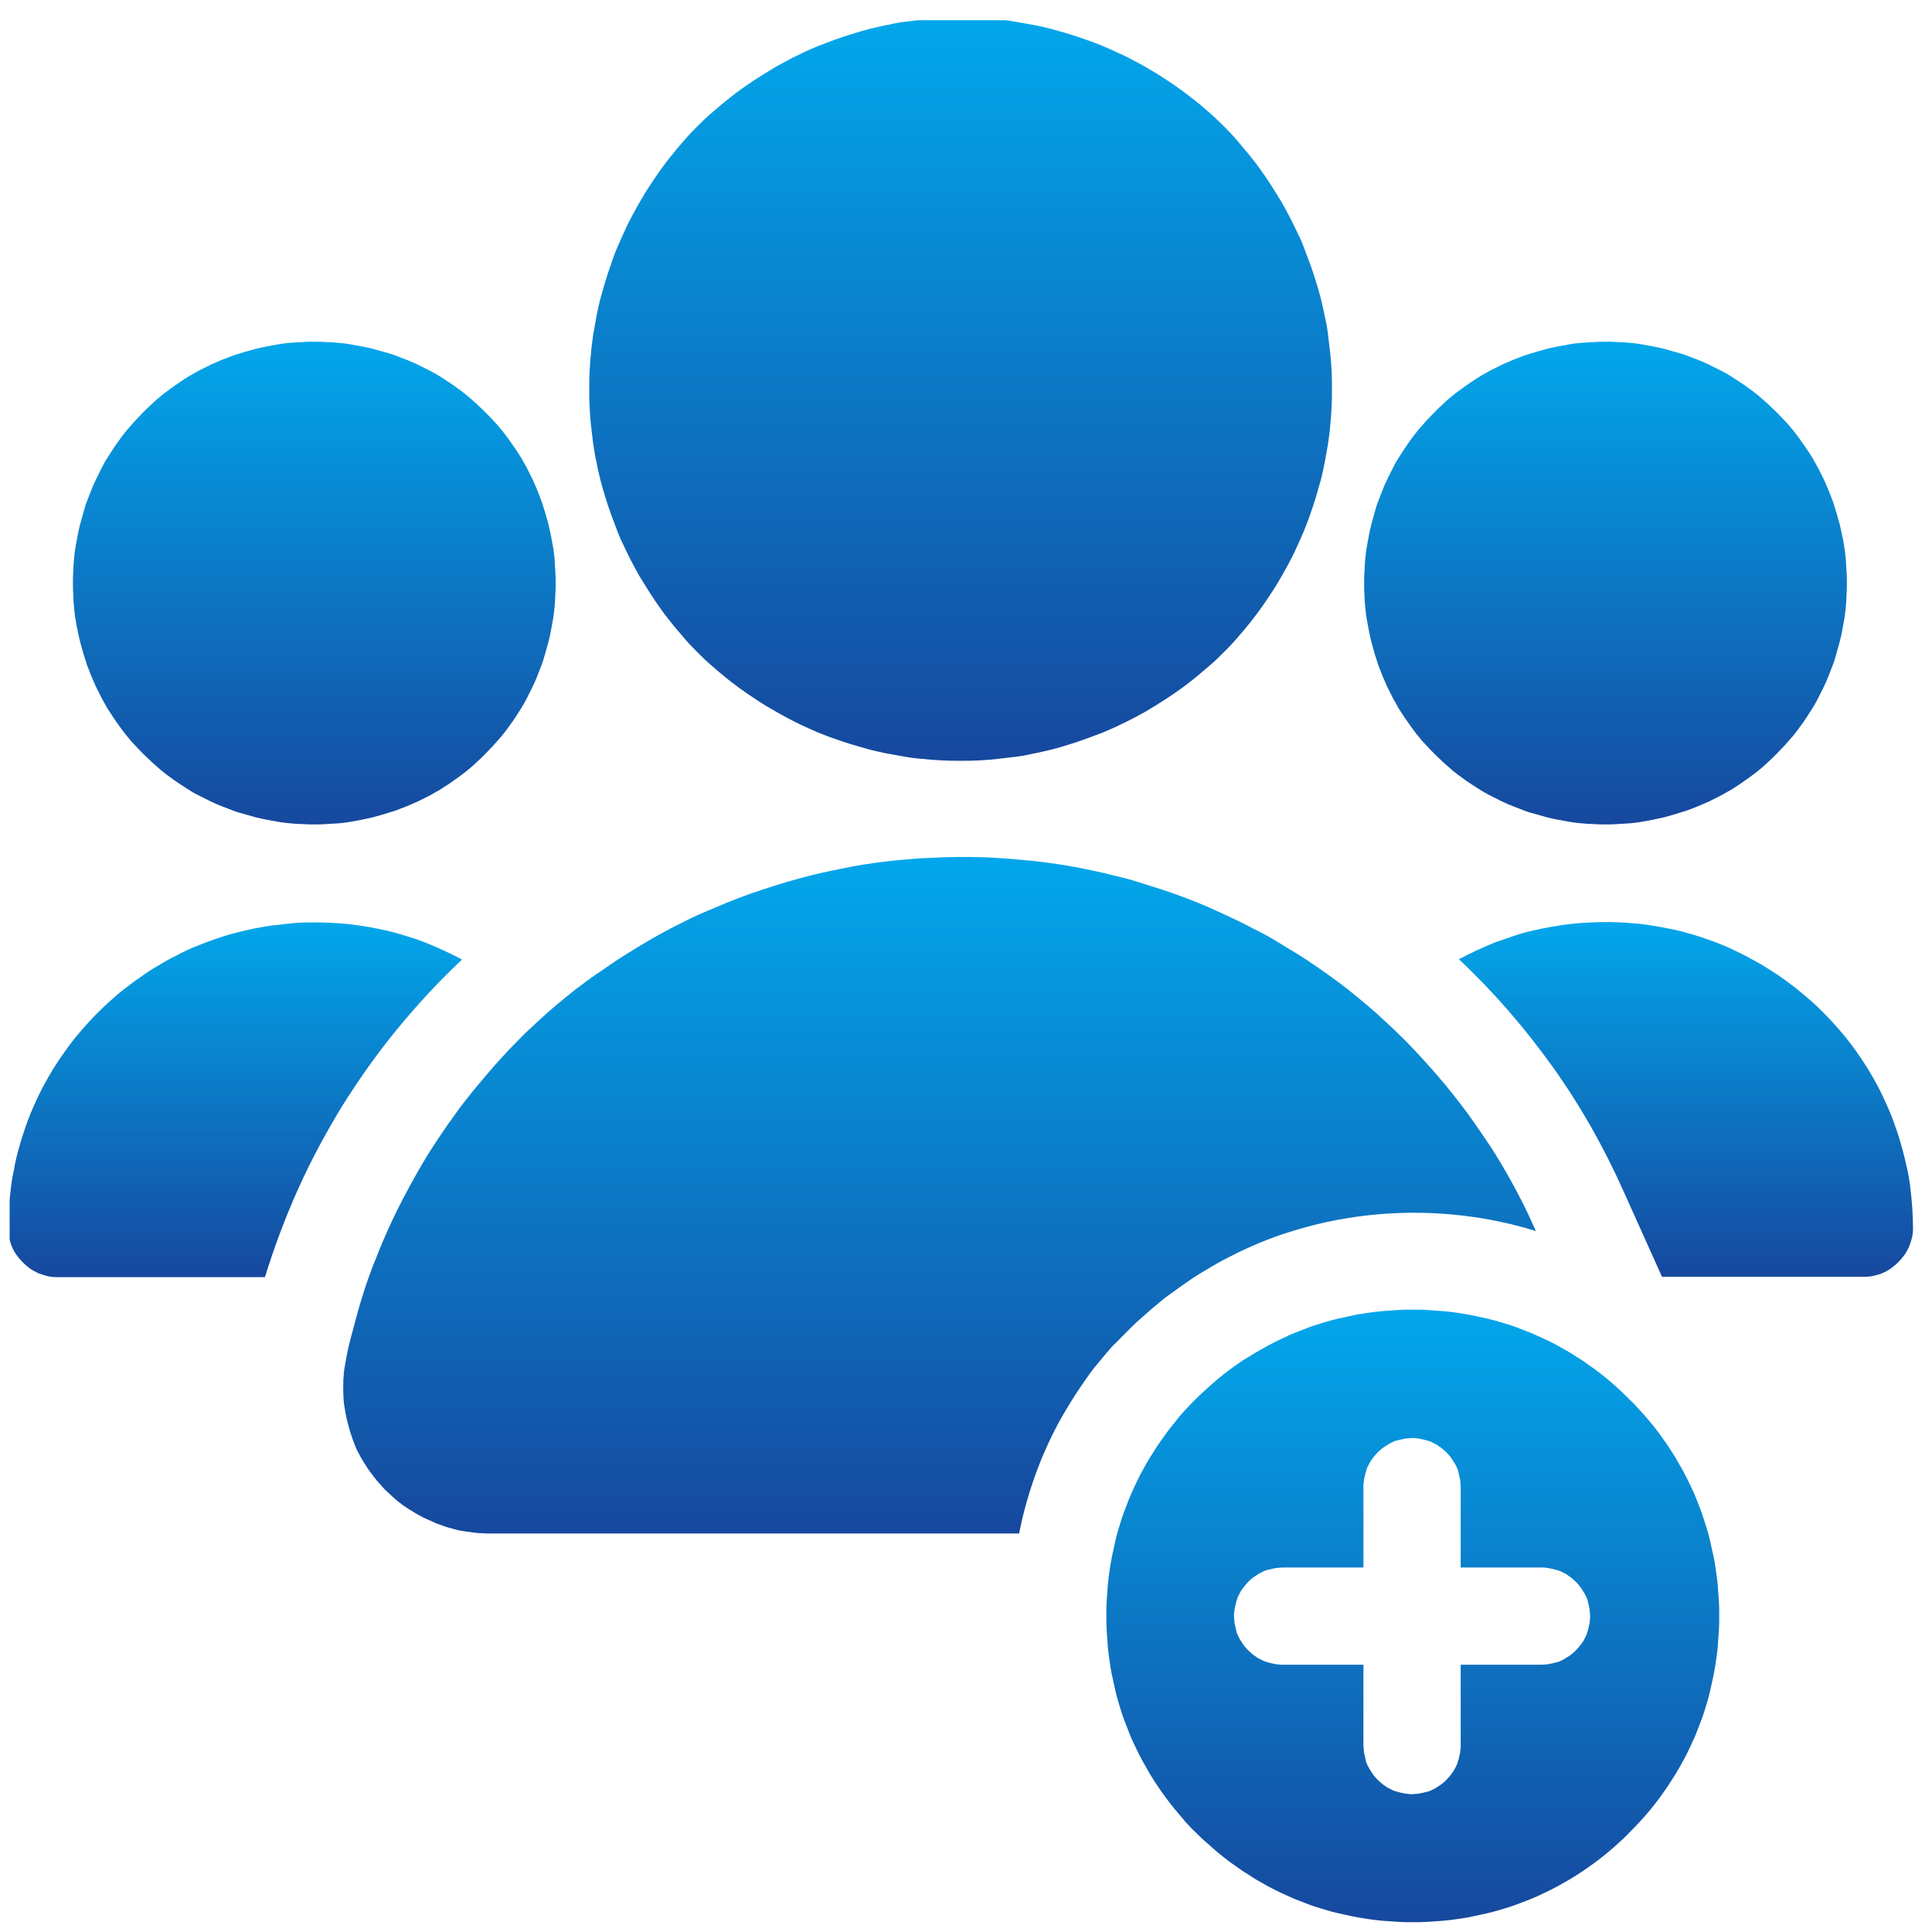 <svg width="74" height="74" viewBox="0 0 74 74" fill="none" xmlns="http://www.w3.org/2000/svg">
<g clip-path="url(#clip0_1369_1110)">
<path d="M65.795 60.75C65.782 60.558 65.754 60.367 65.727 60.175C65.699 59.983 65.672 59.791 65.631 59.613C65.59 59.422 65.549 59.244 65.508 59.052C65.467 58.86 65.412 58.682 65.357 58.49C65.302 58.312 65.234 58.12 65.179 57.942C65.111 57.764 65.042 57.586 64.974 57.408C64.905 57.23 64.823 57.052 64.741 56.888C64.659 56.71 64.576 56.545 64.48 56.367C64.385 56.203 64.289 56.025 64.193 55.861C64.097 55.696 63.987 55.532 63.878 55.368C63.768 55.203 63.659 55.053 63.549 54.902C63.44 54.751 63.316 54.601 63.193 54.45C63.07 54.299 62.947 54.162 62.809 54.012C62.686 53.875 62.549 53.724 62.412 53.601C62.275 53.464 62.138 53.327 62.002 53.204C61.864 53.08 61.714 52.943 61.563 52.82C61.413 52.697 61.262 52.574 61.111 52.464C60.961 52.355 60.796 52.245 60.645 52.135C60.481 52.026 60.317 51.93 60.153 51.82C59.988 51.724 59.824 51.629 59.646 51.533C59.481 51.437 59.303 51.355 59.125 51.273C58.947 51.19 58.769 51.108 58.605 51.04C58.427 50.971 58.249 50.903 58.071 50.834C57.893 50.766 57.701 50.711 57.523 50.656C57.345 50.601 57.153 50.547 56.961 50.505C56.77 50.464 56.592 50.423 56.4 50.382C56.208 50.341 56.016 50.314 55.838 50.286C55.647 50.259 55.455 50.232 55.263 50.218C55.071 50.204 54.88 50.191 54.688 50.177C54.496 50.163 54.304 50.163 54.112 50.163C53.921 50.163 53.729 50.163 53.537 50.177C53.346 50.191 53.154 50.204 52.962 50.218C52.77 50.232 52.579 50.259 52.387 50.286C52.195 50.314 52.003 50.341 51.825 50.382C51.633 50.423 51.456 50.464 51.264 50.505C51.072 50.547 50.894 50.601 50.702 50.656C50.524 50.711 50.332 50.766 50.154 50.834C49.976 50.903 49.798 50.971 49.62 51.04C49.442 51.108 49.264 51.19 49.1 51.273C48.922 51.355 48.757 51.437 48.579 51.533C48.415 51.629 48.237 51.724 48.073 51.82C47.908 51.916 47.744 52.026 47.58 52.122C47.415 52.231 47.264 52.341 47.114 52.45C46.963 52.56 46.812 52.683 46.662 52.806C46.511 52.93 46.374 53.053 46.224 53.19C46.087 53.313 45.936 53.45 45.799 53.587C45.662 53.724 45.525 53.861 45.402 53.998C45.279 54.135 45.142 54.286 45.032 54.436C44.909 54.587 44.785 54.738 44.676 54.888C44.566 55.039 44.457 55.203 44.347 55.354C44.238 55.518 44.142 55.683 44.032 55.847C43.936 56.011 43.84 56.176 43.745 56.354C43.649 56.518 43.567 56.696 43.484 56.874C43.402 57.052 43.32 57.23 43.252 57.395C43.183 57.573 43.115 57.751 43.046 57.929C42.978 58.107 42.923 58.298 42.868 58.477C42.813 58.655 42.758 58.846 42.717 59.038C42.676 59.23 42.635 59.408 42.594 59.6C42.553 59.791 42.526 59.983 42.498 60.161C42.471 60.353 42.444 60.545 42.43 60.736C42.416 60.928 42.402 61.12 42.389 61.312C42.375 61.503 42.375 61.695 42.375 61.887C42.375 62.079 42.375 62.27 42.389 62.462C42.402 62.654 42.416 62.846 42.43 63.037C42.444 63.229 42.471 63.421 42.498 63.613C42.526 63.804 42.553 63.996 42.594 64.174C42.635 64.366 42.676 64.544 42.717 64.736C42.758 64.927 42.813 65.106 42.868 65.297C42.923 65.475 42.978 65.667 43.046 65.845C43.115 66.023 43.183 66.201 43.252 66.379C43.32 66.557 43.402 66.735 43.484 66.9C43.567 67.078 43.649 67.242 43.745 67.42C43.84 67.585 43.936 67.763 44.032 67.927C44.128 68.091 44.238 68.256 44.347 68.42C44.457 68.584 44.566 68.735 44.676 68.886C44.785 69.036 44.909 69.187 45.032 69.338C45.155 69.488 45.279 69.625 45.402 69.776C45.525 69.913 45.662 70.064 45.799 70.187C45.936 70.324 46.073 70.461 46.224 70.584C46.361 70.707 46.511 70.844 46.662 70.967C46.812 71.091 46.963 71.214 47.114 71.323C47.264 71.433 47.429 71.543 47.58 71.652C47.744 71.762 47.908 71.858 48.073 71.967C48.237 72.063 48.401 72.159 48.579 72.255C48.757 72.351 48.922 72.433 49.1 72.515C49.278 72.597 49.456 72.679 49.62 72.748C49.798 72.816 49.976 72.885 50.154 72.953C50.332 73.022 50.524 73.077 50.702 73.131C50.88 73.186 51.072 73.241 51.264 73.282C51.456 73.323 51.633 73.364 51.825 73.405C52.017 73.446 52.209 73.474 52.387 73.501C52.579 73.529 52.77 73.556 52.962 73.57C53.154 73.583 53.346 73.597 53.537 73.611C53.729 73.624 53.921 73.624 54.112 73.624C54.304 73.624 54.496 73.624 54.688 73.611C54.88 73.597 55.071 73.583 55.263 73.57C55.455 73.556 55.647 73.529 55.838 73.501C56.03 73.474 56.222 73.446 56.4 73.405C56.592 73.364 56.77 73.323 56.961 73.282C57.153 73.241 57.331 73.186 57.523 73.131C57.701 73.077 57.893 73.022 58.071 72.953C58.249 72.885 58.427 72.816 58.605 72.748C58.783 72.679 58.961 72.597 59.125 72.515C59.303 72.433 59.468 72.351 59.646 72.255C59.81 72.159 59.988 72.063 60.153 71.967C60.317 71.871 60.481 71.762 60.645 71.652C60.81 71.543 60.961 71.433 61.111 71.323C61.262 71.214 61.413 71.091 61.563 70.967C61.714 70.844 61.851 70.721 62.002 70.584C62.138 70.461 62.289 70.324 62.412 70.187C62.549 70.05 62.686 69.913 62.809 69.776C62.933 69.639 63.07 69.488 63.193 69.338C63.316 69.187 63.44 69.036 63.549 68.886C63.659 68.735 63.768 68.571 63.878 68.42C63.987 68.256 64.083 68.091 64.193 67.927C64.289 67.763 64.385 67.598 64.48 67.42C64.576 67.256 64.659 67.078 64.741 66.9C64.823 66.722 64.905 66.557 64.974 66.379C65.042 66.201 65.111 66.023 65.179 65.845C65.247 65.667 65.302 65.475 65.357 65.297C65.412 65.119 65.467 64.927 65.508 64.736C65.549 64.544 65.59 64.366 65.631 64.174C65.672 63.982 65.699 63.791 65.727 63.613C65.754 63.421 65.782 63.229 65.795 63.037C65.809 62.846 65.823 62.654 65.836 62.462C65.85 62.27 65.85 62.079 65.85 61.887C65.85 61.695 65.85 61.503 65.836 61.312C65.823 61.134 65.809 60.942 65.795 60.75ZM60.892 62.079C60.892 62.133 60.878 62.202 60.865 62.257C60.851 62.312 60.837 62.38 60.824 62.435C60.81 62.489 60.782 62.544 60.769 62.613C60.741 62.668 60.714 62.722 60.687 62.777C60.659 62.832 60.632 62.887 60.591 62.928C60.563 62.983 60.522 63.024 60.481 63.078C60.44 63.12 60.399 63.174 60.358 63.215C60.317 63.257 60.276 63.298 60.221 63.339C60.18 63.38 60.125 63.407 60.07 63.448C60.016 63.476 59.961 63.517 59.92 63.544C59.865 63.572 59.81 63.599 59.755 63.626C59.7 63.654 59.646 63.667 59.577 63.681C59.523 63.695 59.454 63.709 59.399 63.722C59.344 63.736 59.276 63.75 59.221 63.75C59.166 63.75 59.098 63.763 59.043 63.763H55.948V66.859C55.948 66.913 55.948 66.982 55.934 67.037C55.934 67.091 55.92 67.16 55.907 67.215C55.893 67.269 55.879 67.338 55.866 67.393C55.852 67.448 55.825 67.502 55.811 67.571C55.783 67.626 55.756 67.68 55.729 67.735C55.701 67.79 55.674 67.845 55.633 67.886C55.605 67.941 55.564 67.982 55.523 68.036C55.482 68.078 55.441 68.132 55.4 68.173C55.359 68.215 55.318 68.256 55.263 68.297C55.222 68.338 55.167 68.365 55.112 68.406C55.058 68.434 55.017 68.475 54.962 68.502C54.907 68.529 54.852 68.557 54.797 68.584C54.742 68.612 54.688 68.625 54.619 68.639C54.565 68.653 54.496 68.666 54.441 68.68C54.386 68.694 54.318 68.708 54.263 68.708C54.208 68.708 54.14 68.721 54.085 68.721C54.03 68.721 53.962 68.721 53.907 68.708C53.852 68.708 53.784 68.694 53.729 68.68C53.674 68.666 53.606 68.653 53.551 68.639C53.496 68.625 53.441 68.598 53.373 68.584C53.318 68.557 53.263 68.529 53.209 68.502C53.154 68.475 53.099 68.447 53.058 68.406C53.003 68.379 52.962 68.338 52.907 68.297C52.866 68.256 52.811 68.215 52.77 68.173C52.729 68.132 52.688 68.091 52.647 68.036C52.606 67.995 52.579 67.941 52.538 67.886C52.51 67.831 52.469 67.776 52.442 67.735C52.414 67.68 52.387 67.626 52.359 67.571C52.332 67.516 52.318 67.461 52.305 67.393C52.291 67.338 52.277 67.269 52.264 67.215C52.25 67.16 52.236 67.091 52.236 67.037C52.236 66.982 52.222 66.913 52.222 66.859V63.763H49.127C49.072 63.763 49.004 63.763 48.949 63.75C48.894 63.75 48.826 63.736 48.771 63.722C48.716 63.709 48.648 63.695 48.593 63.681C48.538 63.667 48.483 63.64 48.415 63.626C48.36 63.599 48.305 63.572 48.251 63.544C48.196 63.517 48.141 63.489 48.1 63.448C48.045 63.421 48.004 63.38 47.949 63.339C47.908 63.298 47.853 63.257 47.812 63.215C47.771 63.174 47.73 63.133 47.689 63.078C47.648 63.037 47.621 62.983 47.58 62.928C47.552 62.873 47.511 62.832 47.484 62.777C47.456 62.722 47.429 62.668 47.401 62.613C47.374 62.558 47.36 62.503 47.347 62.435C47.333 62.38 47.319 62.312 47.306 62.257C47.292 62.202 47.278 62.133 47.278 62.079C47.278 62.024 47.264 61.955 47.264 61.901C47.264 61.846 47.264 61.777 47.278 61.723C47.278 61.668 47.292 61.599 47.306 61.544C47.319 61.49 47.333 61.421 47.347 61.367C47.36 61.312 47.388 61.257 47.401 61.188C47.429 61.134 47.456 61.079 47.484 61.024C47.511 60.969 47.538 60.914 47.58 60.873C47.607 60.819 47.648 60.778 47.689 60.723C47.73 60.682 47.771 60.627 47.812 60.586C47.853 60.545 47.895 60.504 47.949 60.462C47.99 60.421 48.045 60.394 48.1 60.353C48.155 60.326 48.196 60.285 48.251 60.257C48.305 60.23 48.36 60.202 48.415 60.175C48.47 60.148 48.525 60.134 48.593 60.12C48.648 60.106 48.716 60.093 48.771 60.079C48.826 60.065 48.894 60.052 48.949 60.052C49.004 60.052 49.072 60.038 49.127 60.038H52.222V56.943C52.222 56.888 52.222 56.819 52.236 56.765C52.236 56.71 52.25 56.641 52.264 56.587C52.277 56.532 52.291 56.463 52.305 56.408C52.318 56.354 52.346 56.299 52.359 56.23C52.387 56.176 52.414 56.121 52.442 56.066C52.469 56.011 52.496 55.956 52.538 55.915C52.565 55.861 52.606 55.82 52.647 55.765C52.688 55.724 52.729 55.669 52.77 55.628C52.811 55.587 52.852 55.546 52.907 55.505C52.948 55.464 53.003 55.436 53.058 55.395C53.113 55.368 53.167 55.327 53.209 55.299C53.263 55.272 53.318 55.244 53.373 55.217C53.428 55.19 53.483 55.176 53.551 55.162C53.606 55.148 53.674 55.135 53.729 55.121C53.784 55.107 53.852 55.094 53.907 55.094C53.962 55.094 54.03 55.08 54.085 55.08C54.14 55.08 54.208 55.08 54.263 55.094C54.318 55.094 54.386 55.107 54.441 55.121C54.496 55.135 54.565 55.148 54.619 55.162C54.674 55.176 54.729 55.203 54.797 55.217C54.852 55.244 54.907 55.272 54.962 55.299C55.017 55.327 55.071 55.354 55.112 55.395C55.167 55.422 55.208 55.464 55.263 55.505C55.304 55.546 55.359 55.587 55.4 55.628C55.441 55.669 55.482 55.71 55.523 55.765C55.564 55.806 55.592 55.861 55.633 55.915C55.66 55.97 55.701 56.011 55.729 56.066C55.756 56.121 55.783 56.176 55.811 56.23C55.838 56.285 55.852 56.34 55.866 56.408C55.879 56.463 55.893 56.532 55.907 56.587C55.92 56.641 55.934 56.71 55.934 56.765C55.934 56.819 55.948 56.888 55.948 56.943V60.038H59.043C59.098 60.038 59.166 60.038 59.221 60.052C59.276 60.052 59.344 60.065 59.399 60.079C59.454 60.093 59.523 60.106 59.577 60.12C59.632 60.134 59.687 60.161 59.755 60.175C59.81 60.202 59.865 60.23 59.92 60.257C59.974 60.285 60.029 60.312 60.07 60.353C60.125 60.38 60.166 60.421 60.221 60.462C60.262 60.504 60.317 60.545 60.358 60.586C60.399 60.627 60.44 60.668 60.481 60.723C60.522 60.764 60.55 60.819 60.591 60.873C60.618 60.928 60.659 60.983 60.687 61.024C60.714 61.079 60.741 61.134 60.769 61.188C60.796 61.243 60.81 61.298 60.824 61.367C60.837 61.421 60.851 61.49 60.865 61.544C60.878 61.599 60.892 61.668 60.892 61.723C60.892 61.777 60.906 61.846 60.906 61.901C60.906 61.955 60.906 62.024 60.892 62.079Z" fill="url(#paint0_linear_1369_1110)"/>
<path d="M22.639 16.306C22.666 16.539 22.694 16.772 22.721 17.005C22.762 17.238 22.789 17.471 22.844 17.69C22.885 17.922 22.94 18.142 22.995 18.375C23.05 18.594 23.118 18.826 23.187 19.046C23.255 19.265 23.324 19.484 23.406 19.703C23.488 19.922 23.57 20.141 23.652 20.36C23.735 20.58 23.83 20.785 23.94 21.004C24.036 21.21 24.145 21.429 24.255 21.634C24.364 21.84 24.474 22.045 24.597 22.237C24.721 22.442 24.844 22.634 24.967 22.826C25.09 23.017 25.227 23.209 25.364 23.401C25.501 23.593 25.652 23.771 25.789 23.949C25.939 24.127 26.09 24.305 26.241 24.483C26.392 24.661 26.556 24.825 26.72 24.99C26.885 25.154 27.049 25.318 27.227 25.469C27.405 25.62 27.569 25.77 27.761 25.921C27.939 26.072 28.131 26.209 28.309 26.346C28.501 26.483 28.692 26.619 28.884 26.743C29.076 26.866 29.268 27.003 29.473 27.113C29.679 27.236 29.87 27.345 30.076 27.455C30.281 27.565 30.487 27.674 30.692 27.77C30.898 27.866 31.117 27.962 31.336 28.058C31.555 28.14 31.774 28.236 31.993 28.304C32.212 28.386 32.431 28.455 32.651 28.523C32.87 28.592 33.103 28.647 33.322 28.715C33.555 28.77 33.774 28.825 34.007 28.866C34.239 28.907 34.459 28.948 34.691 28.989C34.924 29.03 35.157 29.057 35.39 29.071C35.623 29.099 35.855 29.112 36.088 29.126C36.321 29.14 36.554 29.14 36.787 29.14C37.02 29.14 37.252 29.14 37.485 29.126C37.718 29.112 37.951 29.099 38.184 29.071C38.417 29.044 38.65 29.016 38.882 28.989C39.115 28.962 39.348 28.921 39.567 28.866C39.8 28.825 40.019 28.77 40.252 28.715C40.485 28.66 40.704 28.592 40.923 28.523C41.142 28.455 41.361 28.386 41.58 28.304C41.8 28.222 42.019 28.14 42.238 28.058C42.457 27.962 42.662 27.88 42.882 27.77C43.087 27.674 43.306 27.565 43.512 27.455C43.717 27.345 43.922 27.236 44.114 27.113C44.32 26.989 44.511 26.866 44.703 26.743C44.895 26.619 45.087 26.483 45.278 26.346C45.47 26.209 45.648 26.058 45.826 25.921C46.004 25.77 46.182 25.62 46.36 25.469C46.538 25.318 46.703 25.154 46.867 24.99C47.032 24.825 47.196 24.661 47.346 24.483C47.497 24.305 47.648 24.14 47.798 23.949C47.949 23.771 48.086 23.579 48.223 23.401C48.36 23.209 48.497 23.017 48.62 22.826C48.743 22.634 48.88 22.442 48.99 22.237C49.113 22.031 49.223 21.84 49.332 21.634C49.442 21.429 49.551 21.223 49.647 21.004C49.743 20.799 49.839 20.58 49.935 20.36C50.017 20.141 50.113 19.922 50.182 19.703C50.264 19.484 50.332 19.265 50.401 19.046C50.469 18.826 50.524 18.594 50.593 18.375C50.647 18.155 50.702 17.922 50.743 17.69C50.784 17.457 50.825 17.238 50.866 17.005C50.894 16.772 50.935 16.539 50.949 16.306C50.976 16.074 50.99 15.841 51.003 15.608C51.017 15.375 51.017 15.142 51.017 14.909C51.017 14.677 51.017 14.444 51.003 14.211C50.99 13.978 50.976 13.745 50.949 13.512C50.921 13.28 50.894 13.047 50.866 12.814C50.839 12.581 50.798 12.348 50.743 12.129C50.702 11.896 50.647 11.677 50.593 11.444C50.538 11.225 50.469 10.992 50.401 10.773C50.332 10.554 50.264 10.335 50.182 10.116C50.099 9.897 50.017 9.678 49.935 9.458C49.853 9.239 49.757 9.034 49.647 8.815C49.551 8.609 49.442 8.39 49.332 8.185C49.223 7.979 49.113 7.774 48.99 7.582C48.867 7.377 48.743 7.185 48.62 6.993C48.497 6.801 48.36 6.61 48.223 6.418C48.086 6.226 47.935 6.048 47.798 5.87C47.648 5.692 47.497 5.514 47.346 5.336C47.196 5.158 47.032 4.993 46.867 4.829C46.703 4.665 46.538 4.5 46.36 4.35C46.182 4.199 46.018 4.035 45.826 3.898C45.648 3.747 45.456 3.61 45.278 3.473C45.087 3.336 44.895 3.199 44.703 3.076C44.511 2.953 44.32 2.816 44.114 2.706C43.909 2.583 43.717 2.473 43.512 2.364C43.306 2.254 43.101 2.145 42.882 2.049C42.676 1.953 42.457 1.857 42.238 1.761C42.019 1.679 41.8 1.583 41.58 1.515C41.361 1.432 41.142 1.364 40.923 1.296C40.704 1.227 40.471 1.172 40.252 1.104C40.033 1.049 39.8 0.994 39.567 0.953C39.334 0.912 39.115 0.871 38.882 0.83C38.65 0.789 38.417 0.761 38.184 0.748C37.951 0.72 37.718 0.707 37.485 0.693C37.252 0.679 37.02 0.679 36.787 0.679C36.554 0.679 36.321 0.679 36.088 0.693C35.855 0.707 35.623 0.72 35.39 0.748C35.157 0.775 34.924 0.802 34.691 0.83C34.459 0.857 34.226 0.898 34.007 0.953C33.774 0.994 33.555 1.049 33.322 1.104C33.103 1.159 32.87 1.227 32.651 1.296C32.431 1.364 32.212 1.432 31.993 1.515C31.774 1.597 31.555 1.679 31.336 1.761C31.117 1.857 30.911 1.939 30.692 2.049C30.487 2.145 30.267 2.254 30.076 2.364C29.87 2.473 29.665 2.583 29.473 2.706C29.268 2.829 29.076 2.953 28.884 3.076C28.692 3.199 28.501 3.336 28.309 3.473C28.117 3.61 27.939 3.761 27.761 3.898C27.583 4.048 27.405 4.199 27.227 4.35C27.049 4.5 26.885 4.665 26.72 4.829C26.556 4.993 26.392 5.158 26.241 5.336C26.09 5.514 25.939 5.678 25.789 5.87C25.638 6.048 25.501 6.24 25.364 6.418C25.227 6.61 25.09 6.801 24.967 6.993C24.844 7.185 24.707 7.377 24.597 7.582C24.474 7.787 24.364 7.979 24.255 8.185C24.145 8.39 24.036 8.596 23.94 8.815C23.844 9.02 23.748 9.239 23.652 9.458C23.556 9.678 23.474 9.897 23.406 10.116C23.324 10.335 23.255 10.554 23.187 10.773C23.118 10.992 23.063 11.225 22.995 11.444C22.94 11.663 22.885 11.896 22.844 12.129C22.803 12.362 22.762 12.581 22.721 12.814C22.694 13.047 22.652 13.28 22.639 13.512C22.611 13.745 22.598 13.978 22.584 14.211C22.57 14.444 22.57 14.677 22.57 14.909C22.57 15.142 22.57 15.375 22.584 15.608C22.598 15.841 22.611 16.074 22.639 16.306Z" fill="url(#paint1_linear_1369_1110)"/>
<path d="M2.834 23.237C2.848 23.387 2.861 23.538 2.889 23.689C2.916 23.839 2.93 23.99 2.971 24.141C2.998 24.291 3.039 24.442 3.067 24.579C3.108 24.73 3.149 24.866 3.19 25.017C3.231 25.168 3.286 25.305 3.327 25.455C3.382 25.592 3.437 25.743 3.491 25.88C3.546 26.017 3.615 26.154 3.67 26.291C3.738 26.428 3.806 26.565 3.875 26.702C3.943 26.839 4.026 26.962 4.094 27.099C4.176 27.222 4.258 27.359 4.341 27.482C4.423 27.606 4.519 27.729 4.601 27.852C4.697 27.976 4.779 28.099 4.875 28.208C4.971 28.332 5.067 28.441 5.176 28.551C5.272 28.66 5.382 28.77 5.491 28.879C5.601 28.989 5.71 29.085 5.82 29.195C5.929 29.29 6.053 29.4 6.162 29.496C6.285 29.592 6.395 29.688 6.518 29.77C6.642 29.866 6.765 29.948 6.888 30.03C7.011 30.112 7.148 30.194 7.272 30.276C7.395 30.359 7.532 30.427 7.669 30.496C7.806 30.564 7.943 30.633 8.08 30.701C8.217 30.77 8.354 30.824 8.491 30.879C8.627 30.934 8.778 30.989 8.915 31.043C9.052 31.098 9.203 31.139 9.353 31.18C9.504 31.221 9.641 31.263 9.792 31.304C9.942 31.345 10.093 31.372 10.23 31.399C10.381 31.427 10.531 31.454 10.682 31.482C10.833 31.509 10.983 31.523 11.134 31.537C11.284 31.55 11.435 31.564 11.586 31.564C11.736 31.578 11.887 31.578 12.038 31.578C12.188 31.578 12.339 31.578 12.49 31.564C12.64 31.55 12.791 31.55 12.942 31.537C13.092 31.523 13.243 31.509 13.394 31.482C13.544 31.454 13.695 31.427 13.846 31.399C13.996 31.372 14.147 31.331 14.284 31.304C14.435 31.263 14.572 31.221 14.722 31.18C14.873 31.139 15.01 31.084 15.161 31.043C15.297 30.989 15.448 30.934 15.585 30.879C15.722 30.824 15.859 30.756 15.996 30.701C16.133 30.633 16.27 30.564 16.407 30.496C16.544 30.427 16.667 30.345 16.804 30.276C16.927 30.194 17.064 30.112 17.188 30.03C17.311 29.948 17.434 29.852 17.557 29.77C17.681 29.674 17.804 29.592 17.913 29.496C18.037 29.4 18.146 29.304 18.256 29.195C18.365 29.099 18.475 28.989 18.584 28.879C18.694 28.77 18.79 28.66 18.899 28.551C18.995 28.441 19.105 28.318 19.201 28.208C19.297 28.085 19.393 27.976 19.475 27.852C19.571 27.729 19.653 27.606 19.735 27.482C19.817 27.359 19.899 27.222 19.982 27.099C20.064 26.962 20.132 26.839 20.201 26.702C20.269 26.565 20.338 26.428 20.406 26.291C20.475 26.154 20.529 26.017 20.584 25.88C20.639 25.743 20.694 25.592 20.748 25.455C20.803 25.319 20.844 25.168 20.886 25.017C20.927 24.866 20.968 24.73 21.009 24.579C21.05 24.428 21.077 24.278 21.105 24.141C21.132 23.99 21.159 23.839 21.187 23.689C21.214 23.538 21.228 23.387 21.242 23.237C21.255 23.086 21.269 22.935 21.269 22.785C21.283 22.634 21.283 22.483 21.283 22.333C21.283 22.182 21.283 22.031 21.269 21.881C21.255 21.73 21.255 21.579 21.242 21.429C21.228 21.278 21.214 21.128 21.187 20.977C21.159 20.826 21.132 20.675 21.105 20.525C21.077 20.374 21.036 20.224 21.009 20.087C20.968 19.936 20.927 19.799 20.886 19.648C20.844 19.498 20.79 19.361 20.748 19.21C20.694 19.073 20.639 18.922 20.584 18.785C20.529 18.648 20.461 18.512 20.406 18.375C20.338 18.238 20.269 18.101 20.201 17.964C20.132 17.827 20.05 17.703 19.982 17.567C19.899 17.43 19.817 17.306 19.735 17.183C19.653 17.06 19.557 16.936 19.475 16.813C19.379 16.69 19.297 16.567 19.201 16.457C19.105 16.334 19.009 16.224 18.899 16.115C18.804 16.005 18.694 15.896 18.584 15.786C18.475 15.676 18.365 15.581 18.256 15.471C18.146 15.375 18.023 15.266 17.913 15.17C17.79 15.074 17.681 14.978 17.557 14.896C17.434 14.8 17.311 14.718 17.188 14.636C17.064 14.553 16.927 14.471 16.804 14.389C16.667 14.307 16.544 14.238 16.407 14.17C16.27 14.101 16.133 14.033 15.996 13.964C15.859 13.896 15.722 13.841 15.585 13.786C15.448 13.732 15.297 13.677 15.161 13.622C15.024 13.567 14.873 13.526 14.722 13.485C14.572 13.444 14.435 13.403 14.284 13.362C14.133 13.321 13.983 13.293 13.846 13.266C13.695 13.239 13.544 13.211 13.394 13.184C13.243 13.156 13.092 13.143 12.942 13.129C12.791 13.115 12.64 13.102 12.49 13.102C12.339 13.088 12.188 13.088 12.038 13.088C11.887 13.088 11.736 13.088 11.586 13.102C11.435 13.115 11.284 13.115 11.134 13.129C10.983 13.143 10.833 13.156 10.682 13.184C10.531 13.211 10.381 13.239 10.23 13.266C10.079 13.293 9.929 13.334 9.792 13.362C9.641 13.403 9.504 13.444 9.353 13.485C9.203 13.526 9.066 13.581 8.915 13.622C8.778 13.677 8.627 13.732 8.491 13.786C8.354 13.841 8.217 13.91 8.08 13.964C7.943 14.033 7.806 14.101 7.669 14.17C7.532 14.238 7.409 14.32 7.272 14.389C7.135 14.471 7.011 14.553 6.888 14.636C6.765 14.718 6.642 14.814 6.518 14.896C6.395 14.992 6.272 15.074 6.162 15.17C6.039 15.266 5.929 15.361 5.82 15.471C5.71 15.567 5.601 15.676 5.491 15.786C5.382 15.896 5.286 16.005 5.176 16.115C5.08 16.224 4.971 16.348 4.875 16.457C4.779 16.58 4.683 16.69 4.601 16.813C4.505 16.936 4.423 17.06 4.341 17.183C4.258 17.306 4.176 17.443 4.094 17.567C4.012 17.69 3.943 17.827 3.875 17.964C3.806 18.101 3.738 18.238 3.67 18.375C3.601 18.512 3.546 18.648 3.491 18.785C3.437 18.922 3.382 19.073 3.327 19.21C3.272 19.347 3.231 19.498 3.19 19.648C3.149 19.799 3.108 19.936 3.067 20.087C3.026 20.237 2.998 20.388 2.971 20.525C2.944 20.675 2.916 20.826 2.889 20.977C2.861 21.128 2.848 21.278 2.834 21.429C2.82 21.579 2.807 21.73 2.807 21.881C2.793 22.031 2.793 22.182 2.793 22.333C2.793 22.483 2.793 22.634 2.807 22.785C2.807 22.935 2.82 23.086 2.834 23.237Z" fill="url(#paint2_linear_1369_1110)"/>
<path d="M52.291 23.237C52.305 23.387 52.319 23.538 52.346 23.689C52.373 23.839 52.401 23.99 52.428 24.141C52.455 24.291 52.496 24.442 52.524 24.579C52.565 24.73 52.606 24.866 52.647 25.017C52.688 25.168 52.743 25.305 52.784 25.455C52.839 25.592 52.894 25.743 52.949 25.88C53.003 26.017 53.072 26.154 53.127 26.291C53.195 26.428 53.264 26.565 53.332 26.702C53.401 26.839 53.483 26.962 53.551 27.099C53.633 27.222 53.715 27.359 53.798 27.482C53.88 27.606 53.976 27.729 54.058 27.852C54.154 27.976 54.236 28.099 54.332 28.208C54.428 28.332 54.523 28.441 54.633 28.551C54.729 28.66 54.839 28.77 54.948 28.879C55.058 28.989 55.167 29.085 55.277 29.195C55.386 29.29 55.51 29.4 55.619 29.496C55.742 29.592 55.852 29.688 55.975 29.77C56.099 29.866 56.222 29.948 56.345 30.03C56.468 30.112 56.605 30.194 56.729 30.276C56.866 30.359 56.989 30.427 57.126 30.496C57.263 30.564 57.4 30.633 57.537 30.701C57.674 30.77 57.811 30.824 57.948 30.879C58.084 30.934 58.235 30.989 58.372 31.043C58.509 31.098 58.66 31.139 58.81 31.18C58.961 31.221 59.098 31.263 59.249 31.304C59.399 31.345 59.55 31.372 59.687 31.399C59.838 31.427 59.988 31.454 60.139 31.482C60.29 31.509 60.44 31.523 60.591 31.537C60.742 31.55 60.892 31.564 61.043 31.564C61.194 31.578 61.344 31.578 61.495 31.578C61.645 31.578 61.796 31.578 61.947 31.564C62.097 31.55 62.248 31.55 62.399 31.537C62.549 31.523 62.7 31.509 62.851 31.482C63.001 31.454 63.152 31.427 63.303 31.399C63.453 31.372 63.604 31.331 63.741 31.304C63.892 31.263 64.029 31.221 64.179 31.18C64.33 31.139 64.467 31.084 64.618 31.043C64.754 30.989 64.905 30.934 65.042 30.879C65.179 30.824 65.316 30.756 65.453 30.701C65.59 30.633 65.727 30.564 65.864 30.496C66.001 30.427 66.124 30.345 66.261 30.276C66.398 30.194 66.521 30.112 66.645 30.03C66.768 29.948 66.891 29.852 67.014 29.77C67.138 29.674 67.261 29.592 67.371 29.496C67.494 29.4 67.603 29.304 67.713 29.195C67.822 29.099 67.932 28.989 68.042 28.879C68.151 28.77 68.247 28.66 68.357 28.551C68.452 28.441 68.562 28.318 68.658 28.208C68.754 28.085 68.85 27.976 68.932 27.852C69.028 27.729 69.11 27.606 69.192 27.482C69.274 27.359 69.356 27.222 69.439 27.099C69.521 26.962 69.589 26.839 69.658 26.702C69.726 26.565 69.795 26.428 69.863 26.291C69.932 26.154 69.986 26.017 70.041 25.88C70.096 25.743 70.151 25.592 70.206 25.455C70.26 25.319 70.301 25.168 70.343 25.017C70.384 24.866 70.425 24.73 70.466 24.579C70.507 24.428 70.534 24.278 70.562 24.141C70.589 23.99 70.616 23.839 70.644 23.689C70.671 23.538 70.685 23.387 70.699 23.237C70.712 23.086 70.726 22.935 70.726 22.785C70.74 22.634 70.74 22.483 70.74 22.333C70.74 22.182 70.74 22.031 70.726 21.881C70.712 21.73 70.712 21.579 70.699 21.429C70.685 21.278 70.671 21.128 70.644 20.977C70.616 20.826 70.603 20.675 70.562 20.525C70.534 20.374 70.493 20.224 70.466 20.087C70.425 19.936 70.384 19.799 70.343 19.648C70.301 19.498 70.247 19.361 70.206 19.21C70.151 19.073 70.096 18.922 70.041 18.785C69.986 18.648 69.918 18.512 69.863 18.375C69.795 18.238 69.726 18.101 69.658 17.964C69.589 17.827 69.507 17.703 69.439 17.567C69.356 17.43 69.274 17.306 69.192 17.183C69.11 17.06 69.014 16.936 68.932 16.813C68.836 16.69 68.754 16.567 68.658 16.457C68.562 16.334 68.466 16.224 68.357 16.115C68.261 16.005 68.151 15.896 68.042 15.786C67.932 15.676 67.822 15.581 67.713 15.471C67.603 15.375 67.48 15.266 67.371 15.17C67.247 15.074 67.138 14.978 67.014 14.896C66.891 14.8 66.768 14.718 66.645 14.636C66.521 14.553 66.384 14.471 66.261 14.389C66.138 14.307 66.001 14.238 65.864 14.17C65.727 14.101 65.59 14.033 65.453 13.964C65.316 13.896 65.179 13.841 65.042 13.786C64.905 13.732 64.754 13.677 64.618 13.622C64.481 13.567 64.33 13.526 64.179 13.485C64.029 13.444 63.892 13.403 63.741 13.362C63.59 13.321 63.44 13.293 63.303 13.266C63.152 13.239 63.001 13.211 62.851 13.184C62.7 13.156 62.549 13.143 62.399 13.129C62.248 13.115 62.097 13.102 61.947 13.102C61.796 13.088 61.645 13.088 61.495 13.088C61.344 13.088 61.194 13.088 61.043 13.102C60.892 13.115 60.742 13.115 60.591 13.129C60.44 13.143 60.29 13.156 60.139 13.184C59.988 13.211 59.838 13.239 59.687 13.266C59.536 13.293 59.386 13.334 59.249 13.362C59.098 13.403 58.961 13.444 58.81 13.485C58.66 13.526 58.523 13.581 58.372 13.622C58.235 13.677 58.084 13.732 57.948 13.786C57.811 13.841 57.674 13.91 57.537 13.964C57.4 14.033 57.263 14.101 57.126 14.17C56.989 14.238 56.866 14.32 56.729 14.389C56.605 14.471 56.468 14.553 56.345 14.636C56.222 14.718 56.099 14.814 55.975 14.896C55.852 14.992 55.729 15.074 55.619 15.17C55.496 15.266 55.386 15.361 55.277 15.471C55.167 15.567 55.058 15.676 54.948 15.786C54.839 15.896 54.743 16.005 54.633 16.115C54.537 16.224 54.428 16.348 54.332 16.457C54.236 16.58 54.14 16.69 54.058 16.813C53.962 16.936 53.88 17.06 53.798 17.183C53.715 17.306 53.633 17.443 53.551 17.567C53.469 17.69 53.401 17.827 53.332 17.964C53.264 18.101 53.195 18.238 53.127 18.375C53.058 18.512 53.003 18.648 52.949 18.785C52.894 18.922 52.839 19.073 52.784 19.21C52.729 19.347 52.688 19.498 52.647 19.648C52.606 19.799 52.565 19.936 52.524 20.087C52.483 20.237 52.455 20.388 52.428 20.525C52.401 20.675 52.373 20.826 52.346 20.977C52.319 21.128 52.305 21.278 52.291 21.429C52.277 21.579 52.264 21.73 52.264 21.881C52.25 22.031 52.25 22.182 52.25 22.333C52.25 22.483 52.25 22.634 52.264 22.785C52.264 22.935 52.277 23.086 52.291 23.237Z" fill="url(#paint3_linear_1369_1110)"/>
<path d="M43.115 51.053C43.307 50.861 43.499 50.67 43.704 50.492C43.91 50.314 44.102 50.136 44.321 49.958C44.526 49.779 44.745 49.615 44.964 49.464C45.184 49.3 45.403 49.149 45.622 48.999C45.841 48.848 46.074 48.711 46.307 48.574C46.539 48.437 46.772 48.3 47.019 48.177C47.265 48.054 47.498 47.931 47.745 47.821C47.991 47.711 48.238 47.602 48.484 47.506C48.731 47.41 48.991 47.314 49.251 47.232C49.511 47.15 49.772 47.068 50.032 46.999C50.292 46.931 50.552 46.862 50.813 46.807C51.073 46.753 51.347 46.698 51.607 46.657C51.867 46.616 52.141 46.575 52.415 46.547C52.689 46.52 52.949 46.492 53.223 46.479C53.497 46.465 53.757 46.451 54.031 46.451C54.305 46.451 54.565 46.451 54.839 46.465C55.113 46.479 55.373 46.492 55.647 46.52C55.921 46.547 56.181 46.575 56.455 46.616C56.729 46.657 56.989 46.698 57.25 46.753C57.51 46.807 57.784 46.862 58.044 46.931C58.304 46.999 58.565 47.068 58.825 47.15C58.702 46.862 58.565 46.575 58.428 46.287C58.291 45.999 58.14 45.725 57.989 45.438C57.839 45.164 57.688 44.89 57.524 44.616C57.359 44.342 57.195 44.068 57.017 43.808C56.839 43.548 56.661 43.274 56.483 43.027C56.305 42.767 56.113 42.507 55.921 42.26C55.73 42.014 55.538 41.767 55.332 41.521C55.127 41.274 54.921 41.041 54.716 40.809C54.511 40.576 54.291 40.343 54.072 40.11C53.853 39.877 53.62 39.658 53.401 39.439C53.168 39.22 52.935 39.014 52.703 38.795C52.47 38.59 52.223 38.384 51.977 38.179C51.73 37.973 51.484 37.782 51.224 37.59C50.963 37.398 50.717 37.22 50.456 37.042C50.196 36.864 49.936 36.686 49.662 36.522C49.388 36.357 49.128 36.193 48.854 36.029C48.58 35.864 48.306 35.714 48.019 35.577C47.745 35.426 47.457 35.289 47.169 35.152C46.882 35.015 46.594 34.892 46.307 34.755C46.019 34.632 45.718 34.508 45.43 34.399C45.129 34.289 44.841 34.18 44.54 34.084C44.239 33.988 43.937 33.892 43.636 33.796C43.335 33.7 43.033 33.618 42.718 33.55C42.417 33.467 42.102 33.399 41.787 33.331C41.472 33.262 41.171 33.207 40.856 33.152C40.541 33.098 40.225 33.057 39.91 33.016C39.596 32.974 39.281 32.947 38.965 32.92C38.651 32.892 38.336 32.865 38.02 32.851C37.706 32.837 37.391 32.824 37.075 32.824C36.76 32.824 36.445 32.824 36.13 32.837C35.815 32.851 35.5 32.865 35.185 32.879C34.87 32.906 34.555 32.933 34.24 32.961C33.925 33.002 33.61 33.029 33.295 33.084C32.98 33.125 32.665 33.18 32.364 33.248C32.049 33.303 31.748 33.372 31.433 33.44C31.131 33.508 30.816 33.591 30.515 33.673C30.214 33.755 29.912 33.851 29.597 33.947C29.296 34.043 28.995 34.139 28.694 34.248C28.392 34.358 28.105 34.467 27.803 34.59C27.516 34.714 27.214 34.837 26.927 34.96C26.639 35.084 26.351 35.221 26.064 35.371C25.776 35.508 25.502 35.659 25.228 35.809C24.954 35.96 24.68 36.124 24.407 36.289C24.133 36.453 23.872 36.617 23.599 36.796C23.338 36.974 23.078 37.152 22.818 37.33C22.558 37.508 22.311 37.7 22.051 37.891C21.804 38.083 21.558 38.288 21.311 38.494C21.065 38.699 20.832 38.905 20.599 39.124C20.366 39.343 20.133 39.548 19.914 39.781C19.695 40.001 19.462 40.233 19.257 40.466C19.038 40.699 18.832 40.932 18.627 41.178C18.421 41.425 18.216 41.658 18.024 41.904C17.832 42.151 17.627 42.397 17.449 42.657C17.257 42.918 17.079 43.178 16.901 43.438C16.723 43.698 16.545 43.972 16.381 44.233C16.216 44.507 16.052 44.78 15.901 45.054C15.751 45.328 15.6 45.602 15.449 45.89C15.299 46.177 15.162 46.451 15.025 46.739C14.888 47.026 14.765 47.314 14.641 47.602C14.518 47.889 14.409 48.191 14.285 48.478C14.176 48.78 14.066 49.067 13.97 49.369C13.874 49.67 13.778 49.971 13.696 50.273C13.614 50.574 13.532 50.889 13.45 51.19C13.368 51.492 13.299 51.806 13.244 52.121C13.231 52.217 13.203 52.327 13.19 52.423C13.176 52.519 13.162 52.628 13.162 52.724C13.148 52.82 13.148 52.929 13.148 53.025C13.148 53.121 13.148 53.231 13.148 53.327C13.148 53.423 13.162 53.532 13.162 53.628C13.176 53.724 13.176 53.834 13.203 53.929C13.217 54.025 13.231 54.135 13.258 54.231C13.272 54.327 13.299 54.436 13.326 54.532C13.354 54.628 13.381 54.724 13.409 54.833C13.436 54.929 13.477 55.025 13.505 55.121C13.546 55.217 13.573 55.313 13.614 55.408C13.655 55.504 13.696 55.6 13.751 55.682C13.792 55.778 13.847 55.861 13.902 55.956C13.957 56.039 14.011 56.134 14.066 56.217C14.121 56.299 14.176 56.381 14.244 56.463C14.299 56.545 14.367 56.627 14.436 56.71C14.504 56.792 14.573 56.86 14.641 56.943C14.71 57.025 14.778 57.093 14.86 57.162C14.929 57.23 15.011 57.299 15.08 57.367C15.162 57.436 15.23 57.504 15.312 57.559C15.395 57.627 15.477 57.682 15.559 57.737C15.641 57.792 15.723 57.846 15.819 57.901C15.901 57.956 15.997 58.011 16.079 58.052C16.175 58.107 16.257 58.148 16.353 58.189C16.449 58.23 16.545 58.271 16.627 58.312C16.723 58.353 16.819 58.394 16.915 58.422C17.011 58.463 17.107 58.49 17.203 58.517C17.298 58.545 17.394 58.572 17.504 58.6C17.6 58.627 17.709 58.641 17.805 58.654C17.901 58.668 18.011 58.682 18.106 58.696C18.202 58.709 18.312 58.723 18.408 58.723C18.504 58.723 18.613 58.737 18.709 58.737H39.034C39.089 58.477 39.144 58.203 39.212 57.942C39.281 57.682 39.349 57.422 39.431 57.162C39.513 56.901 39.596 56.655 39.691 56.395C39.787 56.148 39.883 55.888 39.993 55.641C40.102 55.395 40.212 55.148 40.335 54.902C40.458 54.655 40.582 54.422 40.719 54.19C40.856 53.957 40.992 53.724 41.143 53.491C41.294 53.258 41.444 53.039 41.595 52.82C41.746 52.601 41.91 52.382 42.088 52.176C42.253 51.971 42.431 51.765 42.609 51.56C42.732 51.45 42.924 51.245 43.115 51.053Z" fill="url(#paint4_linear_1369_1110)"/>
<path d="M15.229 39.398C15.996 38.467 16.818 37.577 17.695 36.755C17.476 36.631 17.243 36.522 17.01 36.412C16.777 36.303 16.544 36.207 16.311 36.111C16.079 36.015 15.832 35.933 15.599 35.864C15.366 35.796 15.12 35.714 14.873 35.659C14.627 35.604 14.38 35.55 14.134 35.508C13.887 35.467 13.627 35.426 13.38 35.399C13.134 35.371 12.874 35.358 12.627 35.344C12.381 35.33 12.12 35.33 11.874 35.33C11.614 35.33 11.367 35.344 11.121 35.371C10.874 35.399 10.614 35.426 10.367 35.454C10.121 35.495 9.861 35.536 9.614 35.59C9.368 35.645 9.121 35.7 8.874 35.769C8.628 35.837 8.395 35.919 8.149 36.001C7.916 36.084 7.669 36.179 7.436 36.275C7.204 36.371 6.971 36.481 6.752 36.604C6.519 36.714 6.3 36.837 6.08 36.974C5.861 37.097 5.642 37.234 5.437 37.385C5.231 37.522 5.026 37.672 4.82 37.837C4.615 37.987 4.423 38.152 4.232 38.33C4.04 38.494 3.862 38.672 3.684 38.85C3.506 39.028 3.328 39.22 3.163 39.412C2.999 39.603 2.835 39.795 2.684 40.001C2.533 40.206 2.383 40.412 2.246 40.617C2.109 40.822 1.972 41.042 1.848 41.261C1.725 41.48 1.602 41.699 1.492 41.932C1.383 42.165 1.273 42.398 1.177 42.63C1.081 42.863 0.999 43.096 0.917 43.343C0.835 43.589 0.766 43.822 0.698 44.068C0.629 44.315 0.575 44.562 0.534 44.808C0.479 45.054 0.438 45.301 0.41 45.561C0.383 45.808 0.356 46.068 0.342 46.315C0.328 46.561 0.314 46.821 0.314 47.068C0.314 47.191 0.328 47.314 0.356 47.424C0.383 47.533 0.41 47.657 0.465 47.766C0.506 47.876 0.575 47.986 0.643 48.081C0.712 48.177 0.794 48.273 0.876 48.355C0.958 48.438 1.054 48.52 1.15 48.588C1.246 48.657 1.355 48.711 1.465 48.766C1.574 48.807 1.698 48.848 1.807 48.876C1.917 48.903 2.04 48.917 2.163 48.917H10.148C10.504 47.766 10.929 46.63 11.422 45.534C11.915 44.438 12.49 43.37 13.12 42.343C13.764 41.316 14.463 40.329 15.229 39.398Z" fill="url(#paint5_linear_1369_1110)"/>
<path d="M73.246 46.301C73.232 46.054 73.204 45.794 73.177 45.548C73.15 45.301 73.109 45.041 73.054 44.794C72.999 44.548 72.944 44.301 72.876 44.055C72.807 43.808 72.739 43.562 72.657 43.329C72.574 43.082 72.492 42.849 72.396 42.617C72.3 42.384 72.191 42.151 72.081 41.918C71.972 41.685 71.849 41.466 71.725 41.247C71.602 41.028 71.465 40.809 71.328 40.603C71.191 40.398 71.04 40.179 70.89 39.987C70.739 39.782 70.575 39.59 70.41 39.398C70.246 39.206 70.068 39.015 69.89 38.837C69.712 38.658 69.534 38.48 69.342 38.316C69.15 38.152 68.959 37.987 68.753 37.823C68.548 37.672 68.356 37.522 68.137 37.371C67.931 37.234 67.712 37.097 67.493 36.96C67.274 36.837 67.055 36.714 66.822 36.59C66.603 36.481 66.37 36.371 66.137 36.262C65.904 36.166 65.672 36.07 65.425 35.988C65.192 35.906 64.946 35.823 64.699 35.755C64.453 35.686 64.206 35.618 63.96 35.577C63.713 35.522 63.467 35.481 63.206 35.44C62.96 35.399 62.7 35.371 62.453 35.358C62.206 35.33 61.946 35.33 61.7 35.317C61.44 35.317 61.193 35.317 60.946 35.33C60.7 35.344 60.44 35.358 60.193 35.385C59.947 35.413 59.686 35.454 59.44 35.495C59.193 35.536 58.947 35.591 58.7 35.645C58.454 35.7 58.207 35.769 57.974 35.851C57.728 35.933 57.495 36.015 57.262 36.097C57.029 36.193 56.797 36.289 56.564 36.399C56.331 36.508 56.112 36.618 55.879 36.741C57.221 38.001 58.413 39.384 59.481 40.877C60.549 42.37 61.44 43.959 62.193 45.644L63.658 48.903H71.424C71.547 48.903 71.671 48.889 71.78 48.862C71.903 48.835 72.013 48.807 72.122 48.752C72.232 48.711 72.342 48.643 72.437 48.574C72.533 48.506 72.629 48.424 72.711 48.342C72.793 48.259 72.876 48.164 72.944 48.068C73.013 47.972 73.067 47.862 73.122 47.753C73.163 47.643 73.204 47.52 73.232 47.41C73.259 47.287 73.273 47.177 73.273 47.054C73.273 46.808 73.259 46.547 73.246 46.301Z" fill="url(#paint6_linear_1369_1110)"/>
</g>
<defs>
<linearGradient id="paint0_linear_1369_1110" x1="54.112" y1="73.624" x2="54.112" y2="50.13" gradientUnits="userSpaceOnUse">
<stop stop-color="#16489E"/>
<stop offset="1" stop-color="#02A7EB"/>
</linearGradient>
<linearGradient id="paint1_linear_1369_1110" x1="36.794" y1="29.14" x2="36.794" y2="0.679" gradientUnits="userSpaceOnUse">
<stop stop-color="#16489E"/>
<stop offset="1" stop-color="#02A7EB"/>
</linearGradient>
<linearGradient id="paint2_linear_1369_1110" x1="12.038" y1="31.601" x2="12.038" y2="13.053" gradientUnits="userSpaceOnUse">
<stop stop-color="#16489E"/>
<stop offset="1" stop-color="#02A7EB"/>
</linearGradient>
<linearGradient id="paint3_linear_1369_1110" x1="61.495" y1="31.601" x2="61.495" y2="13.053" gradientUnits="userSpaceOnUse">
<stop stop-color="#16489E"/>
<stop offset="1" stop-color="#02A7EB"/>
</linearGradient>
<linearGradient id="paint4_linear_1369_1110" x1="35.987" y1="58.806" x2="35.987" y2="32.838" gradientUnits="userSpaceOnUse">
<stop stop-color="#16489E"/>
<stop offset="1" stop-color="#02A7EB"/>
</linearGradient>
<linearGradient id="paint5_linear_1369_1110" x1="9.005" y1="48.917" x2="9.005" y2="35.315" gradientUnits="userSpaceOnUse">
<stop stop-color="#16489E"/>
<stop offset="1" stop-color="#02A7EB"/>
</linearGradient>
<linearGradient id="paint6_linear_1369_1110" x1="64.576" y1="48.903" x2="64.576" y2="35.301" gradientUnits="userSpaceOnUse">
<stop stop-color="#16489E"/>
<stop offset="1" stop-color="#02A7EB"/>
</linearGradient>
<clipPath id="clip0_1369_1110">
<rect width="73" height="73" fill="white" transform="translate(0.369 0.775)"/>
</clipPath>
</defs>
</svg>
